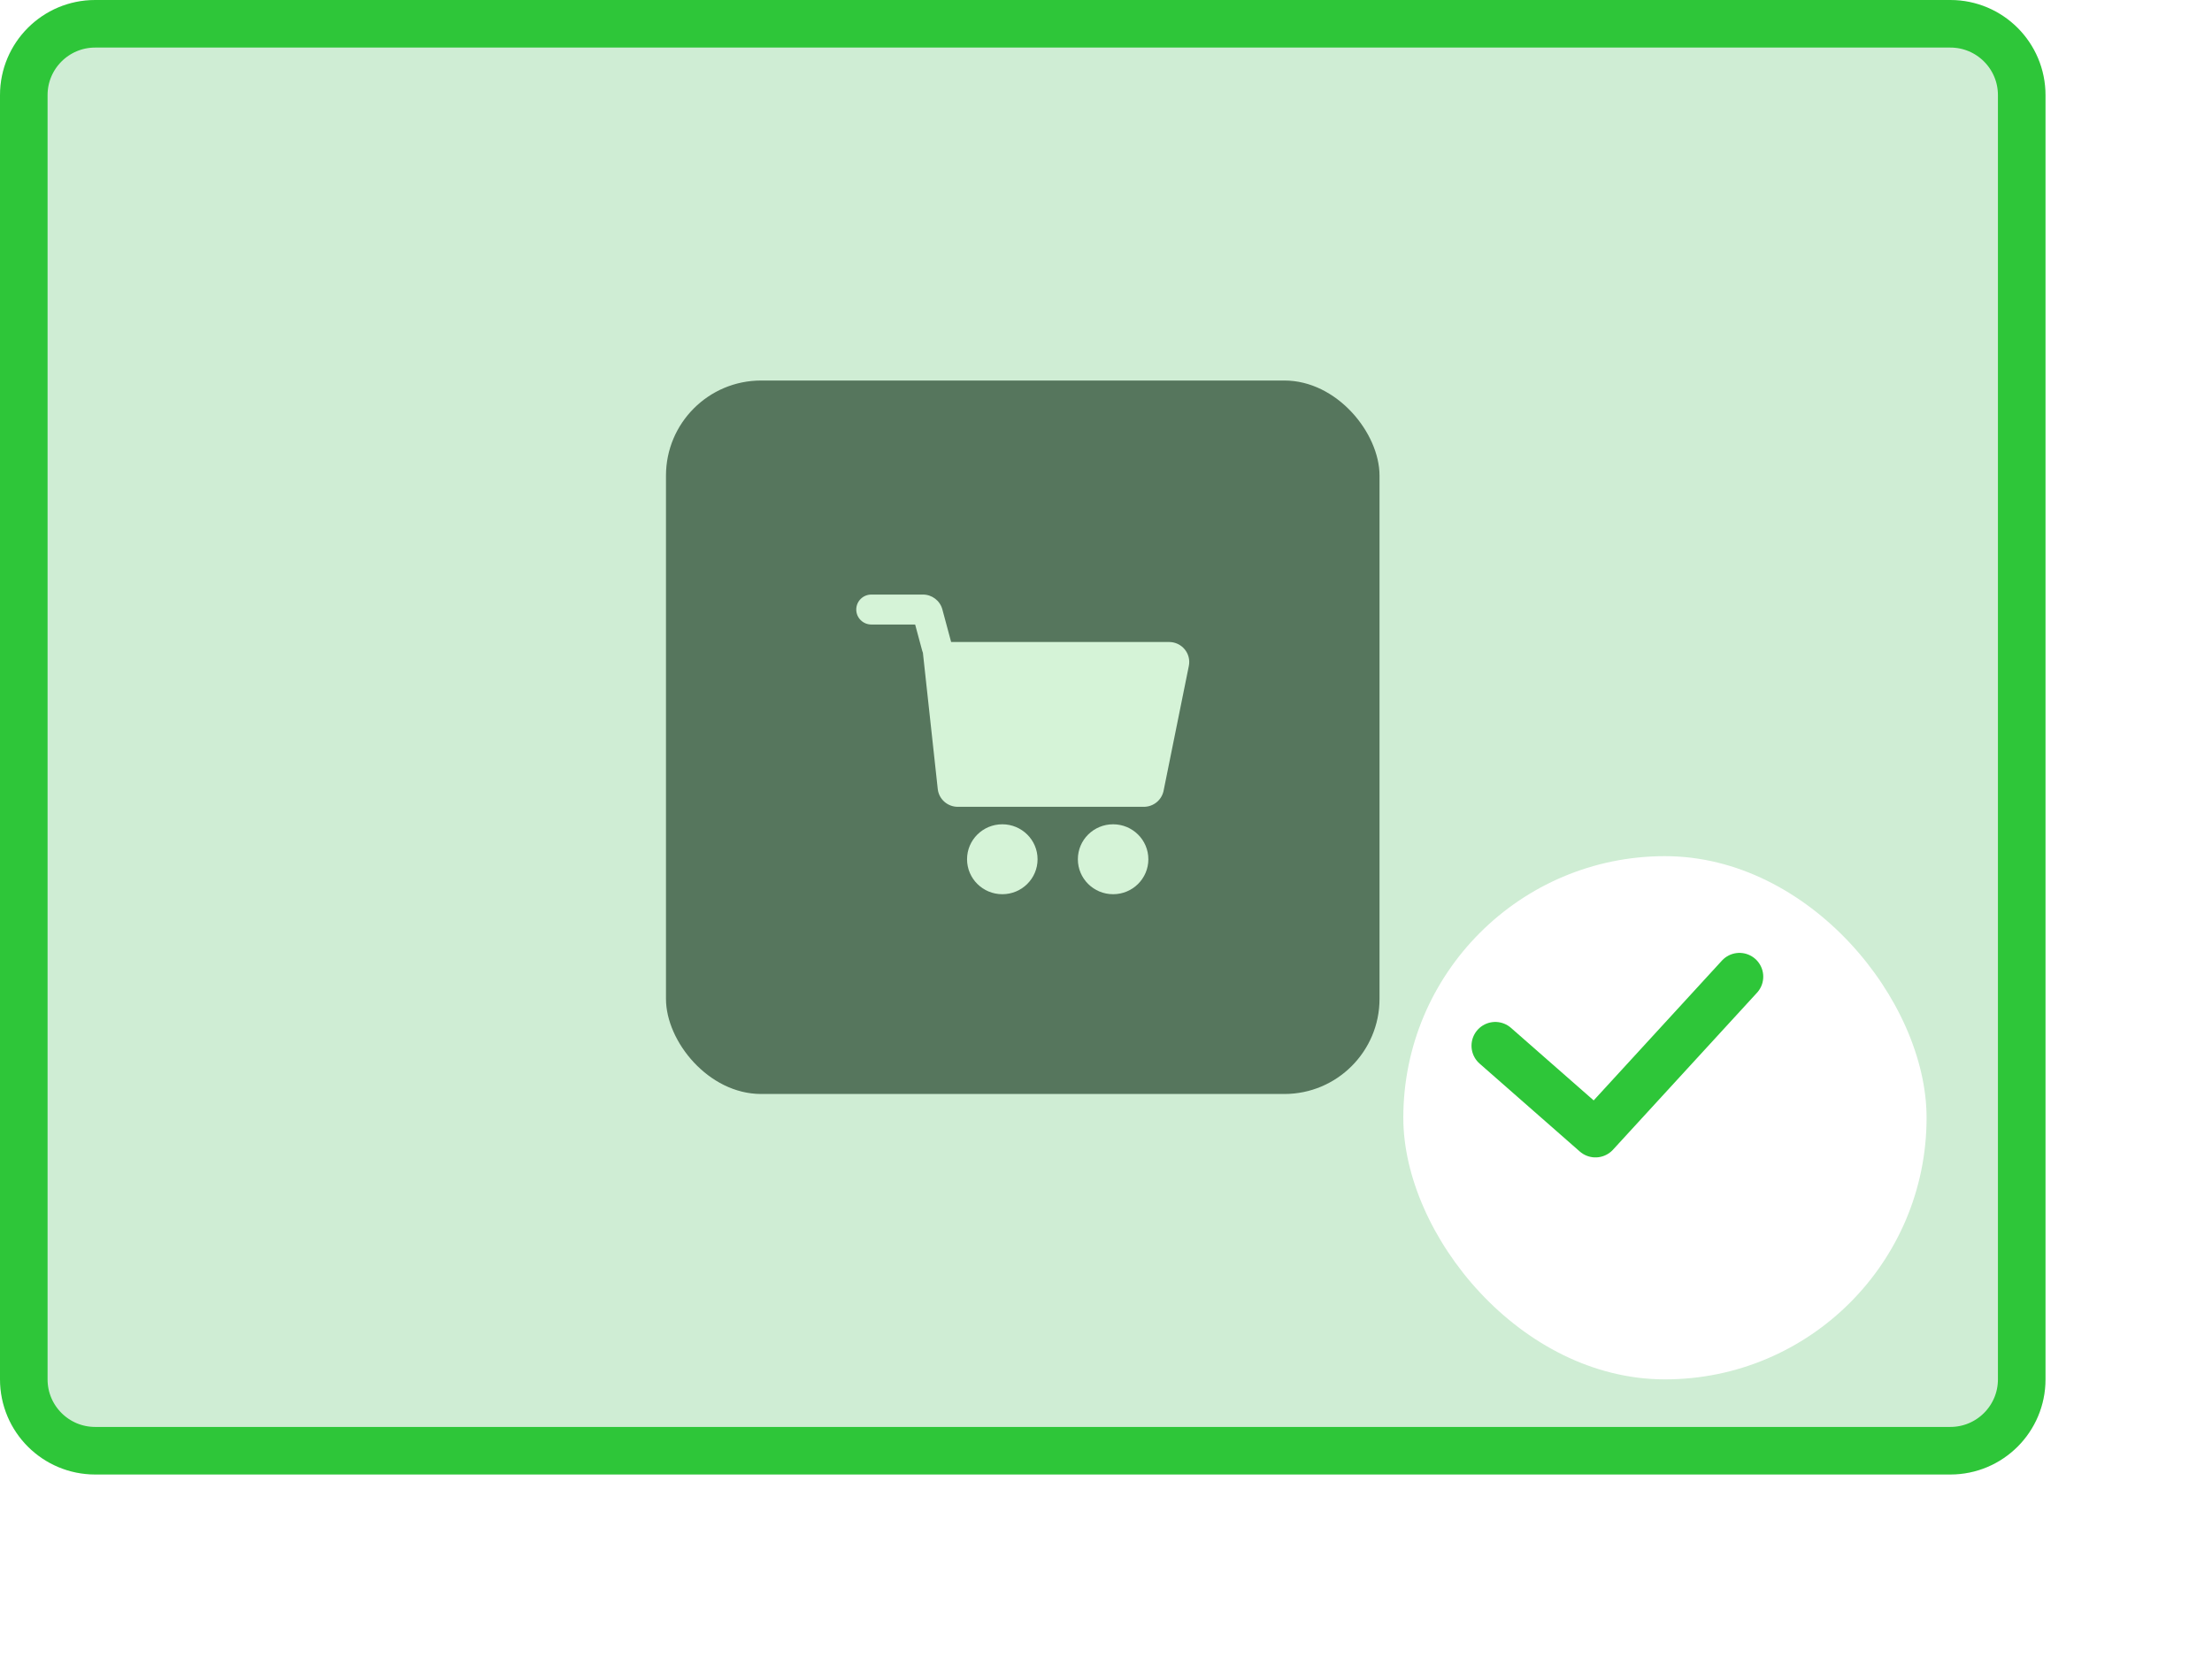 <svg width="93" height="70" viewBox="0 0 93 70" fill="none" xmlns="http://www.w3.org/2000/svg">
<rect width="86" height="62" rx="4" fill="#F8F8FB"/>
<rect x="28" y="16" width="30" height="30" rx="4" fill="#606367"/>
<path fill-rule="evenodd" clip-rule="evenodd" d="M36.635 25C36.284 25 36 25.282 36 25.63C36 25.978 36.284 26.26 36.635 26.26H38.476L38.774 27.367C38.782 27.395 38.791 27.423 38.802 27.449L39.426 33.175C39.472 33.602 39.836 33.925 40.268 33.925H48.09C48.494 33.925 48.841 33.643 48.921 33.25L49.983 28C50.088 27.48 49.687 26.995 49.153 26.995H39.989L39.62 25.624C39.521 25.256 39.185 25 38.802 25H36.635ZM42.141 37.6C42.959 37.6 43.623 36.942 43.623 36.13C43.623 35.318 42.959 34.66 42.141 34.66C41.322 34.66 40.658 35.318 40.658 36.13C40.658 36.942 41.322 37.6 42.141 37.6ZM48.281 36.13C48.281 36.942 47.617 37.6 46.799 37.6C45.98 37.6 45.317 36.942 45.317 36.13C45.317 35.318 45.98 34.66 46.799 34.66C47.617 34.66 48.281 35.318 48.281 36.13ZM42.906 31.631L43.47 31.122L43.714 30.905C43.914 30.73 44.066 30.591 44.171 30.487C44.28 30.383 44.368 30.277 44.436 30.169C44.507 30.062 44.542 29.956 44.542 29.852C44.542 29.539 44.364 29.383 44.009 29.383C43.836 29.383 43.665 29.413 43.495 29.474C43.33 29.534 43.175 29.618 43.033 29.726V28.874C43.185 28.77 43.363 28.689 43.567 28.632C43.77 28.572 43.987 28.541 44.217 28.541C44.481 28.541 44.71 28.59 44.903 28.688C45.096 28.785 45.244 28.919 45.345 29.091C45.447 29.262 45.498 29.455 45.498 29.67C45.498 29.929 45.437 30.156 45.315 30.351C45.196 30.542 45.003 30.759 44.736 31.001L44.283 31.409H45.609V32.14H42.906V31.631Z" fill="white"/>
<rect x="41.6" y="27.8" width="4.9" height="4.9" fill="white"/>
<rect width="86" height="62" rx="4" fill="#F8F8FB"/>
<rect x="28" y="16" width="30" height="30" rx="4" fill="#606367"/>
<path fill-rule="evenodd" clip-rule="evenodd" d="M36.635 25C36.284 25 36 25.282 36 25.63C36 25.978 36.284 26.26 36.635 26.26H38.476L38.774 27.367C38.782 27.395 38.791 27.423 38.802 27.449L39.426 33.175C39.472 33.602 39.836 33.925 40.268 33.925H48.09C48.494 33.925 48.841 33.643 48.921 33.25L49.983 28C50.088 27.48 49.687 26.995 49.153 26.995H39.989L39.62 25.624C39.521 25.256 39.185 25 38.802 25H36.635ZM42.141 37.6C42.959 37.6 43.623 36.942 43.623 36.13C43.623 35.318 42.959 34.66 42.141 34.66C41.322 34.66 40.658 35.318 40.658 36.13C40.658 36.942 41.322 37.6 42.141 37.6ZM48.281 36.13C48.281 36.942 47.617 37.6 46.799 37.6C45.98 37.6 45.317 36.942 45.317 36.13C45.317 35.318 45.98 34.66 46.799 34.66C47.617 34.66 48.281 35.318 48.281 36.13ZM42.906 31.631L43.47 31.122L43.714 30.905C43.914 30.73 44.066 30.591 44.171 30.487C44.28 30.383 44.368 30.277 44.436 30.169C44.507 30.062 44.542 29.956 44.542 29.852C44.542 29.539 44.364 29.383 44.009 29.383C43.836 29.383 43.665 29.413 43.495 29.474C43.33 29.534 43.175 29.618 43.033 29.726V28.874C43.185 28.77 43.363 28.689 43.567 28.632C43.77 28.572 43.987 28.541 44.217 28.541C44.481 28.541 44.71 28.59 44.903 28.688C45.096 28.785 45.244 28.919 45.345 29.091C45.447 29.262 45.498 29.455 45.498 29.67C45.498 29.929 45.437 30.156 45.315 30.351C45.196 30.542 45.003 30.759 44.736 31.001L44.283 31.409H45.609V32.14H42.906V31.631Z" fill="white"/>
<rect x="41.6" y="27.8" width="4.9" height="4.9" fill="white"/>
<path d="M1 4C1 2.343 2.343 1 4 1H82C83.657 1 85 2.343 85 4V58C85 59.657 83.657 61 82 61H4C2.343 61 1 59.657 1 58V4Z" fill="#2EC639" fill-opacity="0.2" stroke="#2EC639" stroke-width="2"/>
<g filter="url(#filter0_d_211_10666)">
<rect x="57" y="33" width="22" height="22" rx="11" fill="white"/>
</g>
<path d="M62.867 43.971L67.079 47.667L73.133 41.067" stroke="#2EC639" stroke-width="2" stroke-linecap="round" stroke-linejoin="round"/>
<defs>
<filter id="filter0_d_211_10666" x="47" y="24" width="46" height="46" filterUnits="userSpaceOnUse" color-interpolation-filters="sRGB">
<feFlood flood-opacity="0" result="BackgroundImageFix"/>
<feColorMatrix in="SourceAlpha" type="matrix" values="0 0 0 0 0 0 0 0 0 0 0 0 0 0 0 0 0 0 127 0" result="hardAlpha"/>
<feOffset dx="2" dy="3"/>
<feGaussianBlur stdDeviation="6"/>
<feColorMatrix type="matrix" values="0 0 0 0 0.18 0 0 0 0 0.776 0 0 0 0 0.224 0 0 0 0.35 0"/>
<feBlend mode="normal" in2="BackgroundImageFix" result="effect1_dropShadow_211_10666"/>
<feBlend mode="normal" in="SourceGraphic" in2="effect1_dropShadow_211_10666" result="shape"/>
</filter>
</defs>
</svg>
